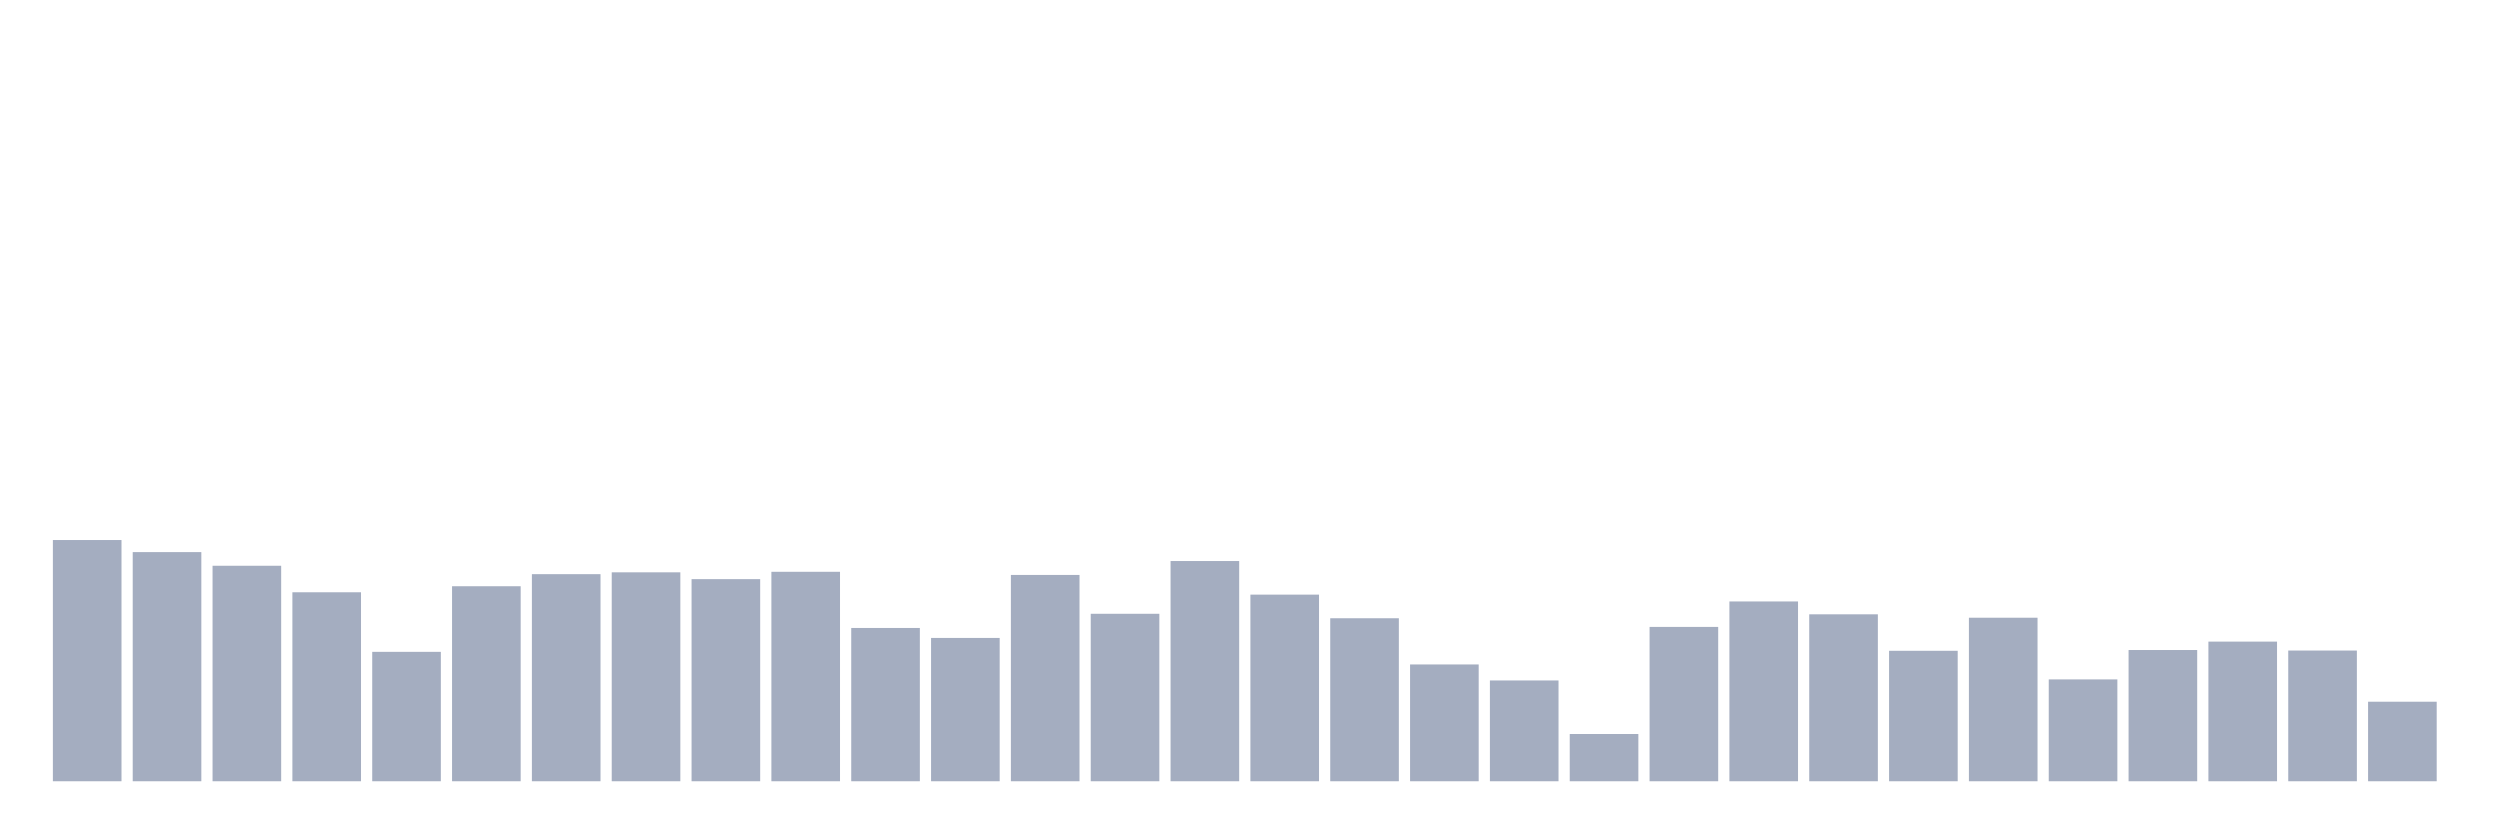 <svg xmlns="http://www.w3.org/2000/svg" viewBox="0 0 480 160"><g transform="translate(10,10)"><rect class="bar" x="0.153" width="13.175" y="93.686" height="46.314" fill="rgb(164,173,192)"></rect><rect class="bar" x="15.482" width="13.175" y="96.004" height="43.996" fill="rgb(164,173,192)"></rect><rect class="bar" x="30.81" width="13.175" y="98.625" height="41.375" fill="rgb(164,173,192)"></rect><rect class="bar" x="46.138" width="13.175" y="103.715" height="36.285" fill="rgb(164,173,192)"></rect><rect class="bar" x="61.466" width="13.175" y="115.155" height="24.845" fill="rgb(164,173,192)"></rect><rect class="bar" x="76.794" width="13.175" y="102.556" height="37.444" fill="rgb(164,173,192)"></rect><rect class="bar" x="92.123" width="13.175" y="100.238" height="39.762" fill="rgb(164,173,192)"></rect><rect class="bar" x="107.451" width="13.175" y="99.885" height="40.115" fill="rgb(164,173,192)"></rect><rect class="bar" x="122.779" width="13.175" y="101.195" height="38.805" fill="rgb(164,173,192)"></rect><rect class="bar" x="138.107" width="13.175" y="99.784" height="40.216" fill="rgb(164,173,192)"></rect><rect class="bar" x="153.436" width="13.175" y="110.569" height="29.431" fill="rgb(164,173,192)"></rect><rect class="bar" x="168.764" width="13.175" y="112.484" height="27.516" fill="rgb(164,173,192)"></rect><rect class="bar" x="184.092" width="13.175" y="100.389" height="39.611" fill="rgb(164,173,192)"></rect><rect class="bar" x="199.42" width="13.175" y="107.847" height="32.153" fill="rgb(164,173,192)"></rect><rect class="bar" x="214.748" width="13.175" y="97.718" height="42.282" fill="rgb(164,173,192)"></rect><rect class="bar" x="230.077" width="13.175" y="104.168" height="35.832" fill="rgb(164,173,192)"></rect><rect class="bar" x="245.405" width="13.175" y="108.704" height="31.296" fill="rgb(164,173,192)"></rect><rect class="bar" x="260.733" width="13.175" y="117.574" height="22.426" fill="rgb(164,173,192)"></rect><rect class="bar" x="276.061" width="13.175" y="120.648" height="19.352" fill="rgb(164,173,192)"></rect><rect class="bar" x="291.39" width="13.175" y="130.929" height="9.071" fill="rgb(164,173,192)"></rect><rect class="bar" x="306.718" width="13.175" y="110.367" height="29.633" fill="rgb(164,173,192)"></rect><rect class="bar" x="322.046" width="13.175" y="105.479" height="34.521" fill="rgb(164,173,192)"></rect><rect class="bar" x="337.374" width="13.175" y="107.948" height="32.052" fill="rgb(164,173,192)"></rect><rect class="bar" x="352.702" width="13.175" y="114.953" height="25.047" fill="rgb(164,173,192)"></rect><rect class="bar" x="368.031" width="13.175" y="108.603" height="31.397" fill="rgb(164,173,192)"></rect><rect class="bar" x="383.359" width="13.175" y="120.446" height="19.554" fill="rgb(164,173,192)"></rect><rect class="bar" x="398.687" width="13.175" y="114.802" height="25.198" fill="rgb(164,173,192)"></rect><rect class="bar" x="414.015" width="13.175" y="113.189" height="26.811" fill="rgb(164,173,192)"></rect><rect class="bar" x="429.344" width="13.175" y="114.903" height="25.097" fill="rgb(164,173,192)"></rect><rect class="bar" x="444.672" width="13.175" y="124.73" height="15.27" fill="rgb(164,173,192)"></rect></g></svg>